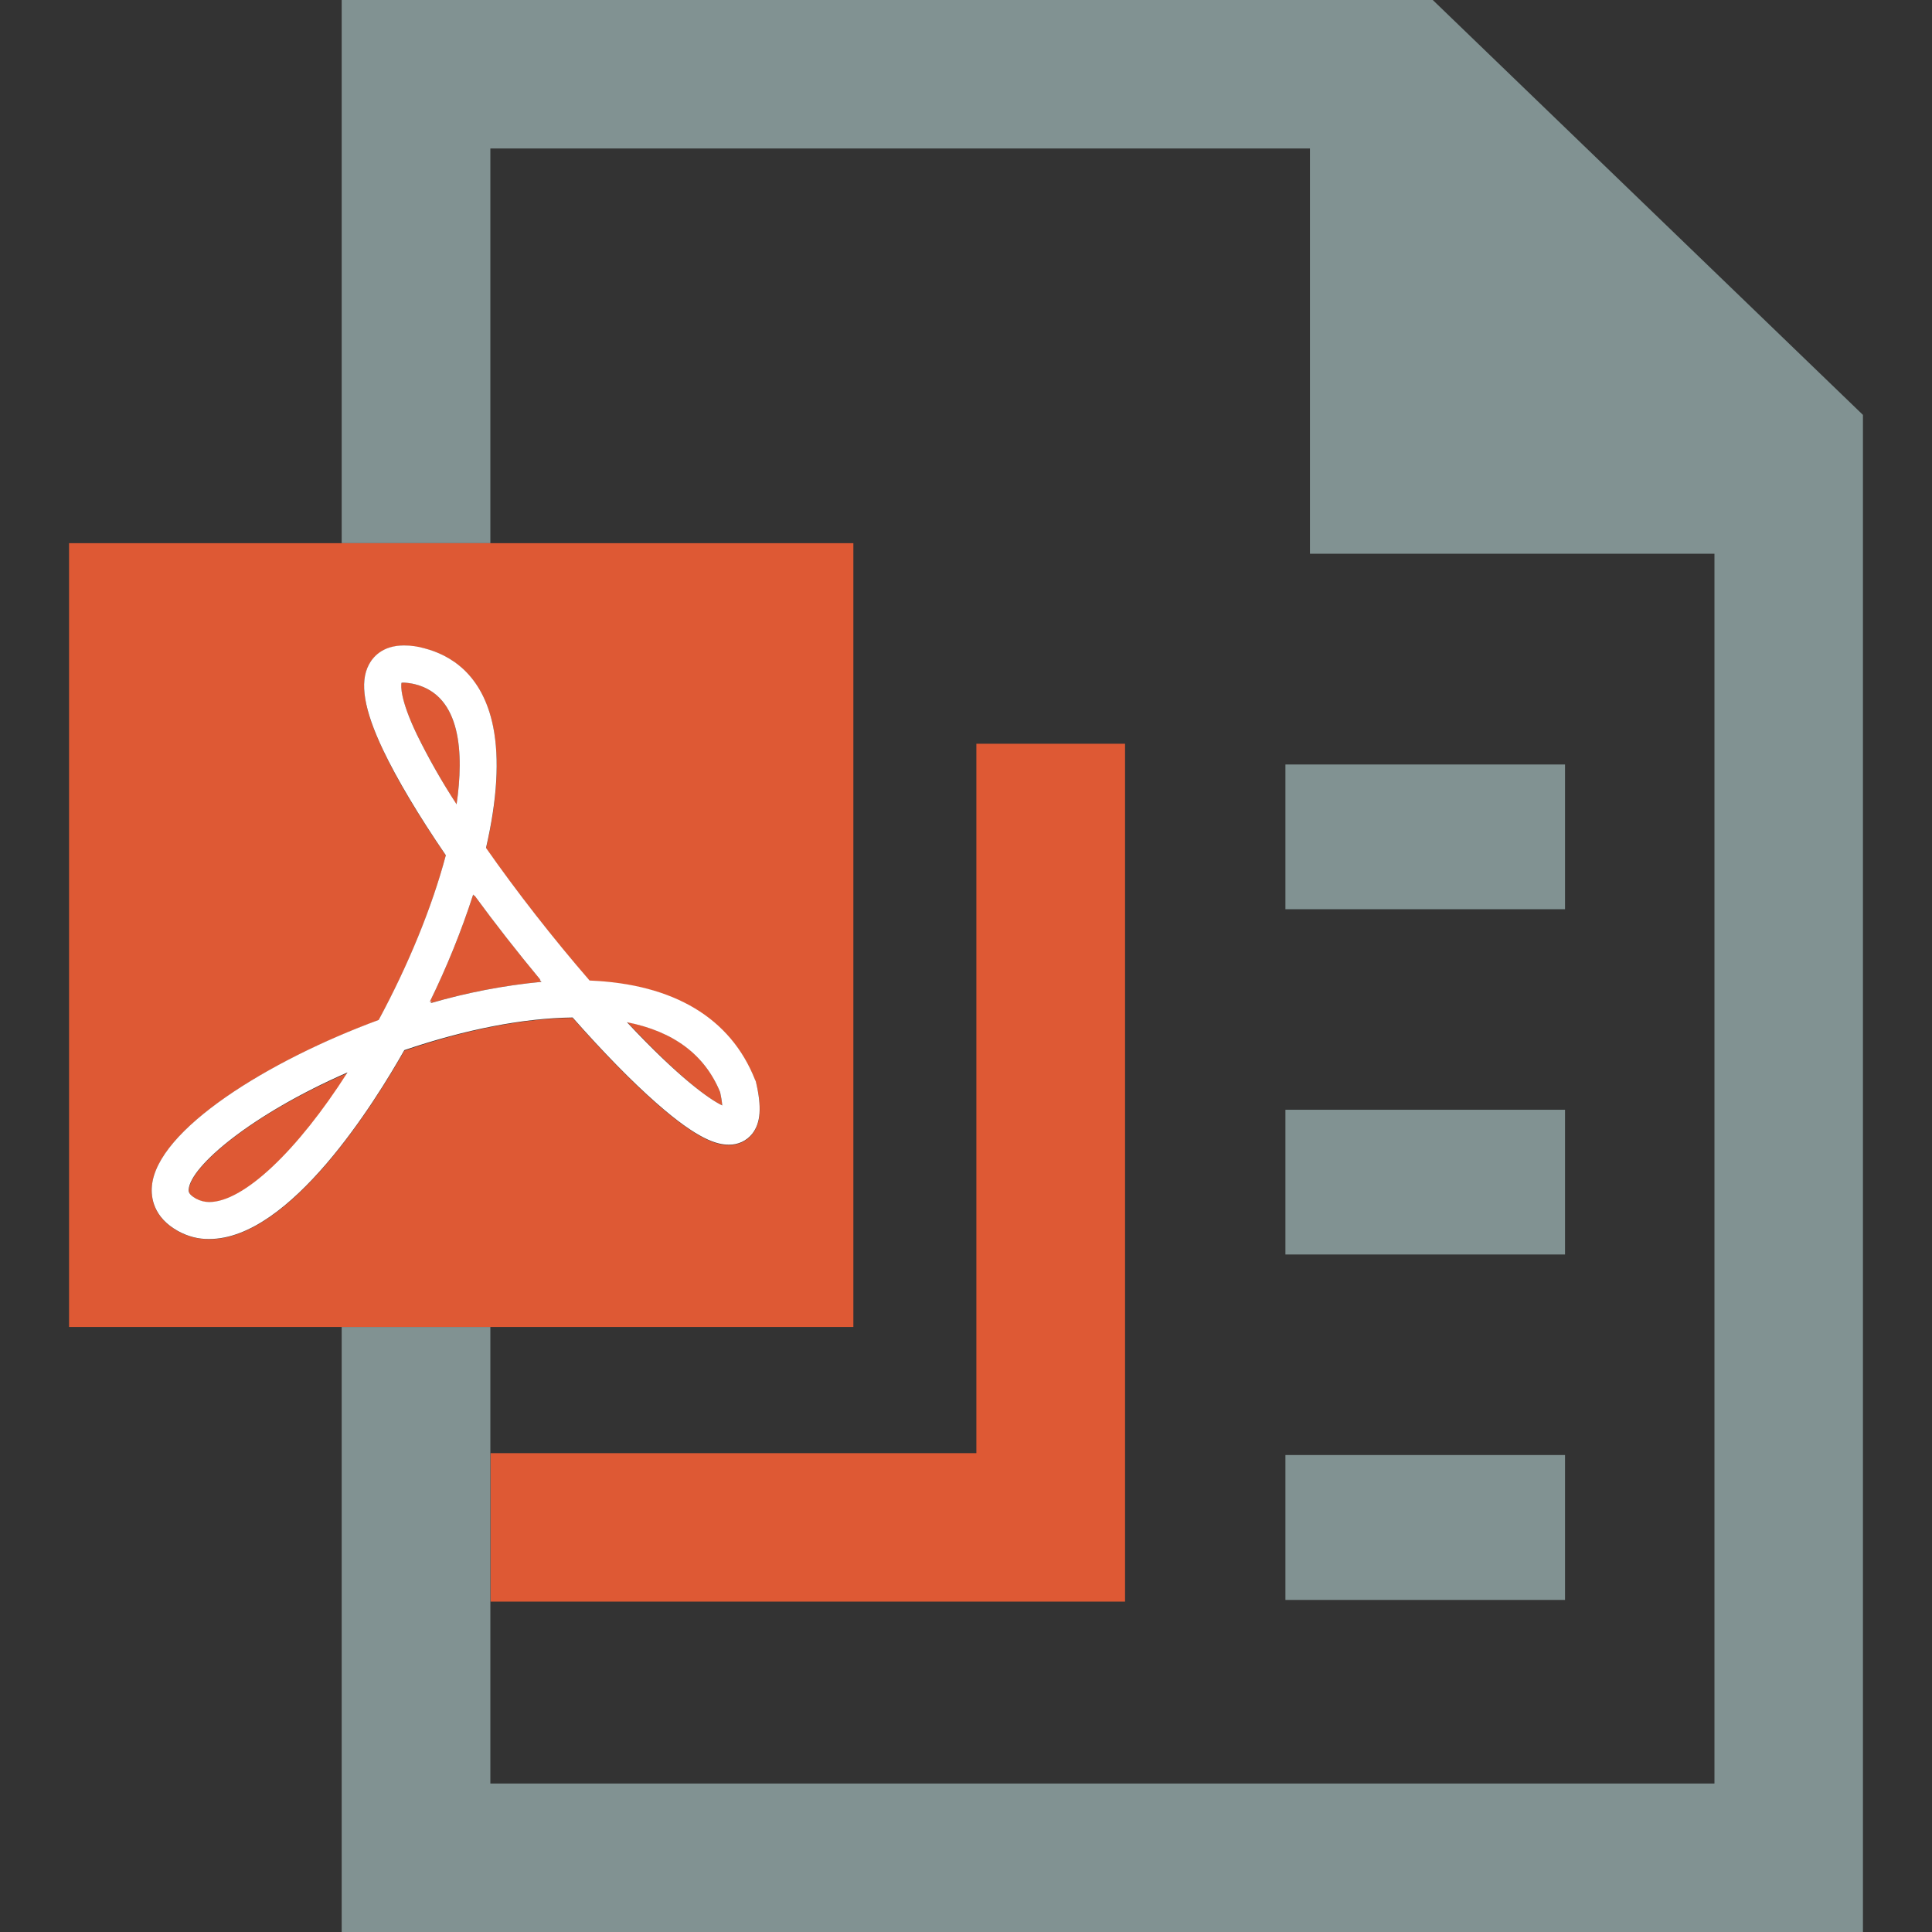 <?xml version="1.0" encoding="UTF-8"?>
<svg width="100px" height="100px" viewBox="0 0 100 100" version="1.1" xmlns="http://www.w3.org/2000/svg" xmlns:xlink="http://www.w3.org/1999/xlink">
    <rect x="0" y="0" width="100" height="100" fill="#333333" stroke="none"/>
    <g id="平台icon" stroke="none" stroke-width="1" fill="none" fill-rule="evenodd">
        <g transform="translate(-815, -1160)" fill-rule="nonzero" id="pdf">
            <g transform="translate(815, 1160)">
                <rect id="矩形" fill="#000000" opacity="0" x="0" y="0" width="100" height="100"></rect>
                <polygon id="路径" fill="#DE5934" points="25.391 82.9 58.232 82.9 58.232 38.496 50.537 38.496 50.537 75.215 25.391 75.215 25.391 82.9"></polygon>
                <polygon id="路径" fill="#819292" points="74.16 0 17.686 0 17.686 28.115 25.381 28.115 25.381 7.686 67.803 7.686 67.803 28.662 88.74 28.662 88.74 92.314 25.381 92.314 25.381 68.682 17.686 68.682 17.686 100 96.426 100 96.426 21.475"></polygon>
                <path d="M66.533,39.57 L81.006,39.57 L81.006,47.061 L66.533,47.061 L66.533,39.57 Z M66.533,57.441 L81.006,57.441 L81.006,64.932 L66.533,64.932 L66.533,57.441 Z M66.533,75.312 L81.006,75.312 L81.006,82.812 L66.533,82.812 L66.533,75.312 Z" id="形状" fill="#819292"></path>
                <path d="M9.775,61.572 C9.766,61.67 9.756,61.826 10.156,62.051 C10.361,62.168 10.596,62.227 10.84,62.227 C12.617,62.227 15.4,59.561 18.008,55.527 C12.969,57.715 9.873,60.381 9.775,61.572 L9.775,61.572 Z" id="路径" fill="#DE5934"></path>
                <path d="M44.17,68.682 L44.17,28.115 L3.574,28.115 L3.574,68.682 L44.17,68.682 Z M10.83,64.141 C10.264,64.141 9.707,64.004 9.219,63.73 C7.93,63.018 7.812,61.973 7.861,61.416 C8.105,58.477 13.896,54.902 19.6,52.803 C21.143,49.951 22.363,46.953 23.076,44.277 C21.65,42.197 20.527,40.322 19.824,38.818 C18.838,36.738 18.604,35.332 19.092,34.414 C19.287,34.043 19.785,33.418 20.908,33.418 C21.27,33.428 21.621,33.477 21.963,33.564 C23.281,33.896 24.971,34.873 25.527,37.627 C25.859,39.307 25.742,41.406 25.156,43.906 C26.758,46.182 28.643,48.594 30.518,50.771 C34.863,50.947 37.822,52.715 39.082,55.908 L39.111,55.967 L39.131,56.035 C39.443,57.314 39.385,58.135 38.936,58.701 C38.643,59.072 38.193,59.277 37.725,59.268 C37.119,59.268 36.162,59.023 34.004,57.139 C32.744,56.035 31.24,54.502 29.639,52.686 C27.08,52.715 24.082,53.301 20.928,54.385 C19.414,57.051 15.02,64.15 10.83,64.141 L10.83,64.141 Z" id="形状" fill="#DE5934"></path>
                <path d="M37.383,57.217 C37.363,56.992 37.324,56.758 37.275,56.533 C36.494,54.6 34.873,53.389 32.461,52.9 C35.146,55.771 36.699,56.895 37.383,57.217 L37.383,57.217 Z M28.027,50.82 L27.93,50.713 L27.969,50.713 C26.787,49.287 25.645,47.832 24.551,46.338 L24.541,46.377 L24.492,46.299 C23.877,48.203 23.125,50.059 22.246,51.855 L22.334,51.826 L22.275,51.924 C24.16,51.377 26.084,51.006 28.027,50.82 Z M21.494,35.42 C21.299,35.371 21.104,35.332 20.908,35.332 C20.869,35.332 20.82,35.332 20.781,35.342 C20.742,35.508 20.703,36.191 21.582,38.027 C22.197,39.268 22.881,40.479 23.633,41.641 C24.014,39.014 23.877,36.025 21.494,35.42 L21.494,35.42 Z" id="形状" fill="#DE5934"></path>
                <path d="M29.639,52.666 C31.24,54.482 32.744,56.016 34.004,57.119 C36.152,59.004 37.119,59.248 37.725,59.248 C38.193,59.258 38.643,59.053 38.936,58.682 C39.375,58.125 39.434,57.305 39.131,56.016 L39.111,55.947 L39.082,55.889 C37.822,52.695 34.873,50.928 30.518,50.752 C28.633,48.574 26.748,46.162 25.156,43.887 C25.732,41.396 25.859,39.287 25.527,37.617 C24.971,34.863 23.281,33.896 21.963,33.555 C21.621,33.457 21.26,33.408 20.908,33.408 C19.775,33.408 19.287,34.033 19.092,34.404 C18.604,35.322 18.838,36.729 19.824,38.809 C20.537,40.312 21.66,42.197 23.076,44.268 C22.363,46.953 21.133,49.951 19.6,52.793 C13.896,54.893 8.105,58.477 7.861,61.406 C7.812,61.963 7.93,63.008 9.219,63.721 C9.717,63.994 10.264,64.141 10.83,64.131 C15.02,64.131 19.414,57.031 20.928,54.355 C24.082,53.281 27.09,52.695 29.639,52.666 L29.639,52.666 Z M37.275,56.533 C37.324,56.758 37.363,56.982 37.383,57.217 C36.709,56.895 35.137,55.781 32.451,52.91 C34.873,53.389 36.484,54.6 37.275,56.533 Z M10.83,62.217 C10.596,62.217 10.361,62.158 10.146,62.041 C9.746,61.816 9.756,61.66 9.766,61.562 C9.863,60.371 12.969,57.705 17.988,55.508 C15.4,59.561 12.607,62.217 10.83,62.217 L10.83,62.217 Z M21.582,38.027 C20.703,36.191 20.752,35.508 20.781,35.342 C20.82,35.332 20.869,35.332 20.908,35.332 C21.104,35.342 21.299,35.371 21.494,35.42 C23.877,36.025 24.014,39.004 23.633,41.631 C22.881,40.479 22.197,39.277 21.582,38.027 L21.582,38.027 Z M22.246,51.855 C23.125,50.059 23.877,48.203 24.492,46.299 L24.541,46.377 L24.551,46.338 C25.645,47.832 26.787,49.287 27.969,50.713 L27.93,50.713 L28.027,50.82 C26.084,51.006 24.16,51.377 22.285,51.924 L22.344,51.826 L22.246,51.855 L22.246,51.855 Z" id="形状" fill="#FFFFFF"></path>
            </g>
        </g>
    </g>
</svg>